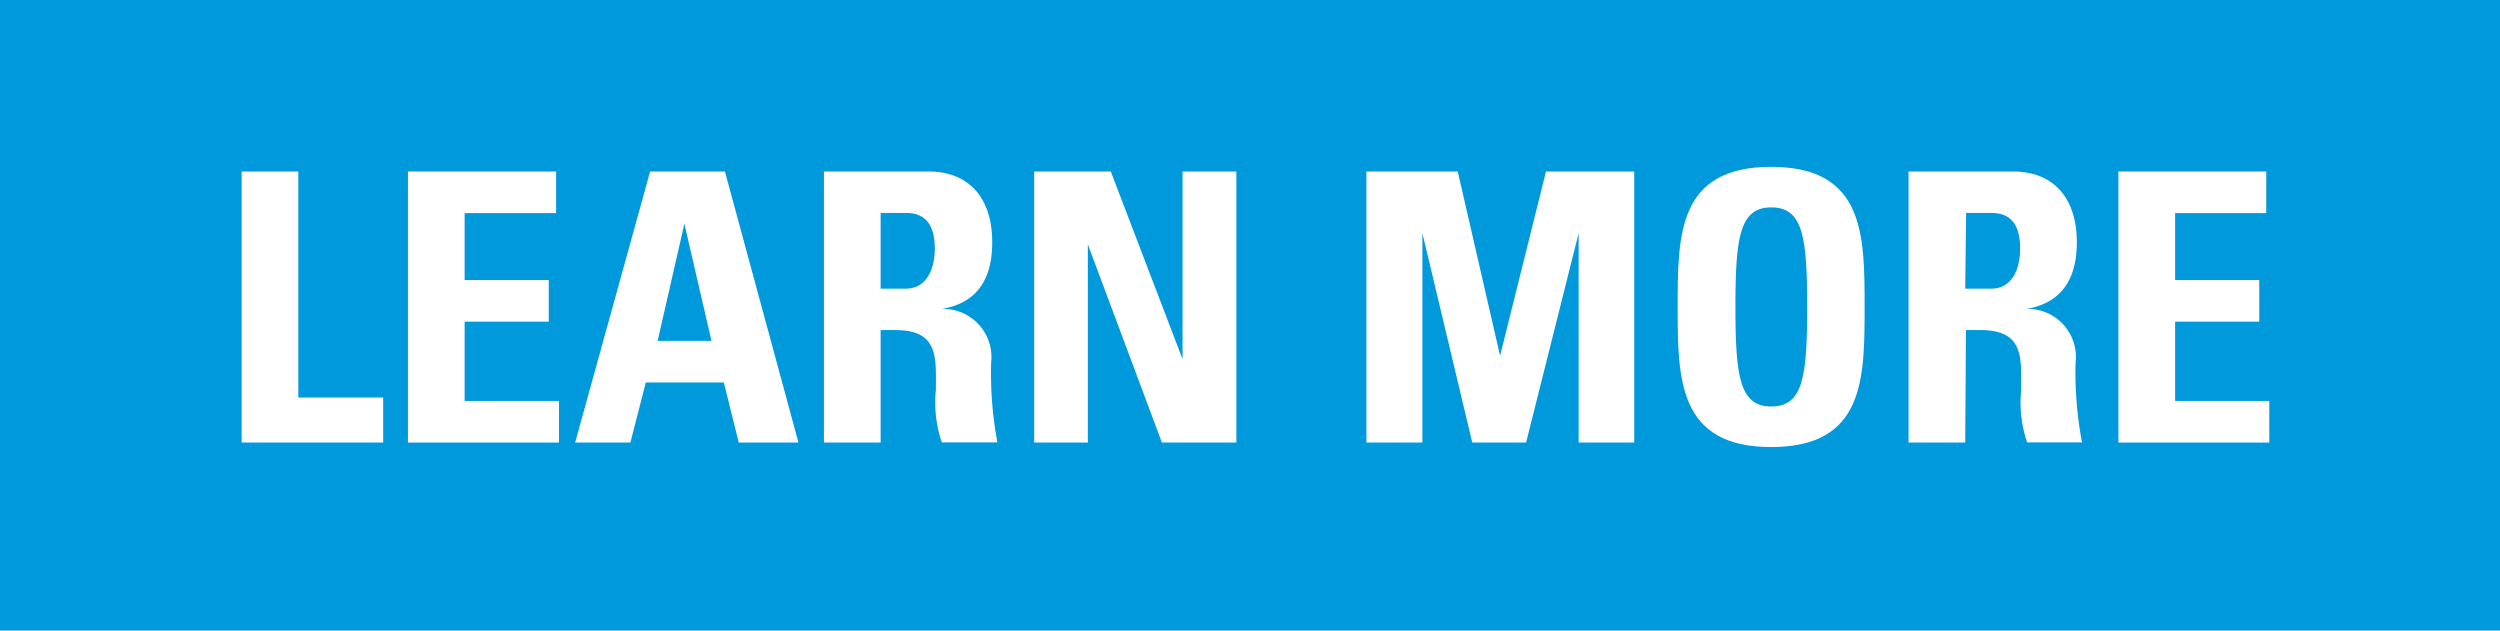 <svg xmlns="http://www.w3.org/2000/svg" viewBox="0 0 139.36 35.15"><defs><style>.cls-1{fill:#0099dc;}.cls-2{fill:#fff;}</style></defs><g id="Layer_2" data-name="Layer 2"><g id="Layer_3" data-name="Layer 3"><rect class="cls-1" width="139.36" height="35.15"/><path class="cls-2" d="M13.47,24.67V9.56h3.16v12.6h4.73v2.51Z"/><path class="cls-2" d="M22.74,24.67V9.56H31v2.32H25.9v3.73h4.69v2.32H25.9v4.42h5.26v2.32Z"/><path class="cls-2" d="M32.06,24.67,36.24,9.56h4.17l4.1,15.11H41.18l-.83-3.35H36l-.86,3.35Zm6.09-12.2h0L36.66,19h3Z"/><path class="cls-2" d="M49.09,24.67H45.93V9.56h5.84c2.16,0,3.54,1.38,3.54,3.95,0,1.93-.75,3.37-2.81,3.71v0a2.69,2.69,0,0,1,2.75,3,21,21,0,0,0,.35,4.44H52.5a6.91,6.91,0,0,1-.33-2.93c0-1.8.17-3.33-2.26-3.33h-.82Zm0-8.58h1.4c1.26,0,1.62-1.26,1.62-2.22,0-1.45-.61-2-1.62-2h-1.4Z"/><path class="cls-2" d="M57.65,24.67V9.56h4.27l4,10.46h0V9.56h3V24.67H64.77L60.64,13.62h0V24.67Z"/><path class="cls-2" d="M76.17,24.67V9.56h5.09l2.36,10.27h0L86.18,9.56H91.1V24.67H88V13h0L85.07,24.67h-3L79.29,13h0V24.67Z"/><path class="cls-2" d="M93.52,17.11c0-4,0-7.81,5.21-7.81s5.21,3.81,5.21,7.81,0,7.81-5.21,7.81S93.52,21.07,93.52,17.11Zm7.22,0c0-3.87-.23-5.55-2-5.55s-2,1.68-2,5.55.23,5.55,2,5.55S100.74,21,100.74,17.11Z"/><path class="cls-2" d="M109.55,24.67h-3.16V9.56h5.84c2.15,0,3.54,1.38,3.54,3.95,0,1.93-.76,3.37-2.81,3.71v0a2.68,2.68,0,0,1,2.74,3,21,21,0,0,0,.36,4.44H113a6.91,6.91,0,0,1-.33-2.93c0-1.8.16-3.33-2.27-3.33h-.81Zm0-8.58H111c1.26,0,1.61-1.26,1.61-2.22,0-1.45-.6-2-1.61-2h-1.4Z"/><path class="cls-2" d="M118.09,24.67V9.56h8.24v2.32h-5.08v3.73h4.69v2.32h-4.69v4.42h5.25v2.32Z"/></g></g></svg>